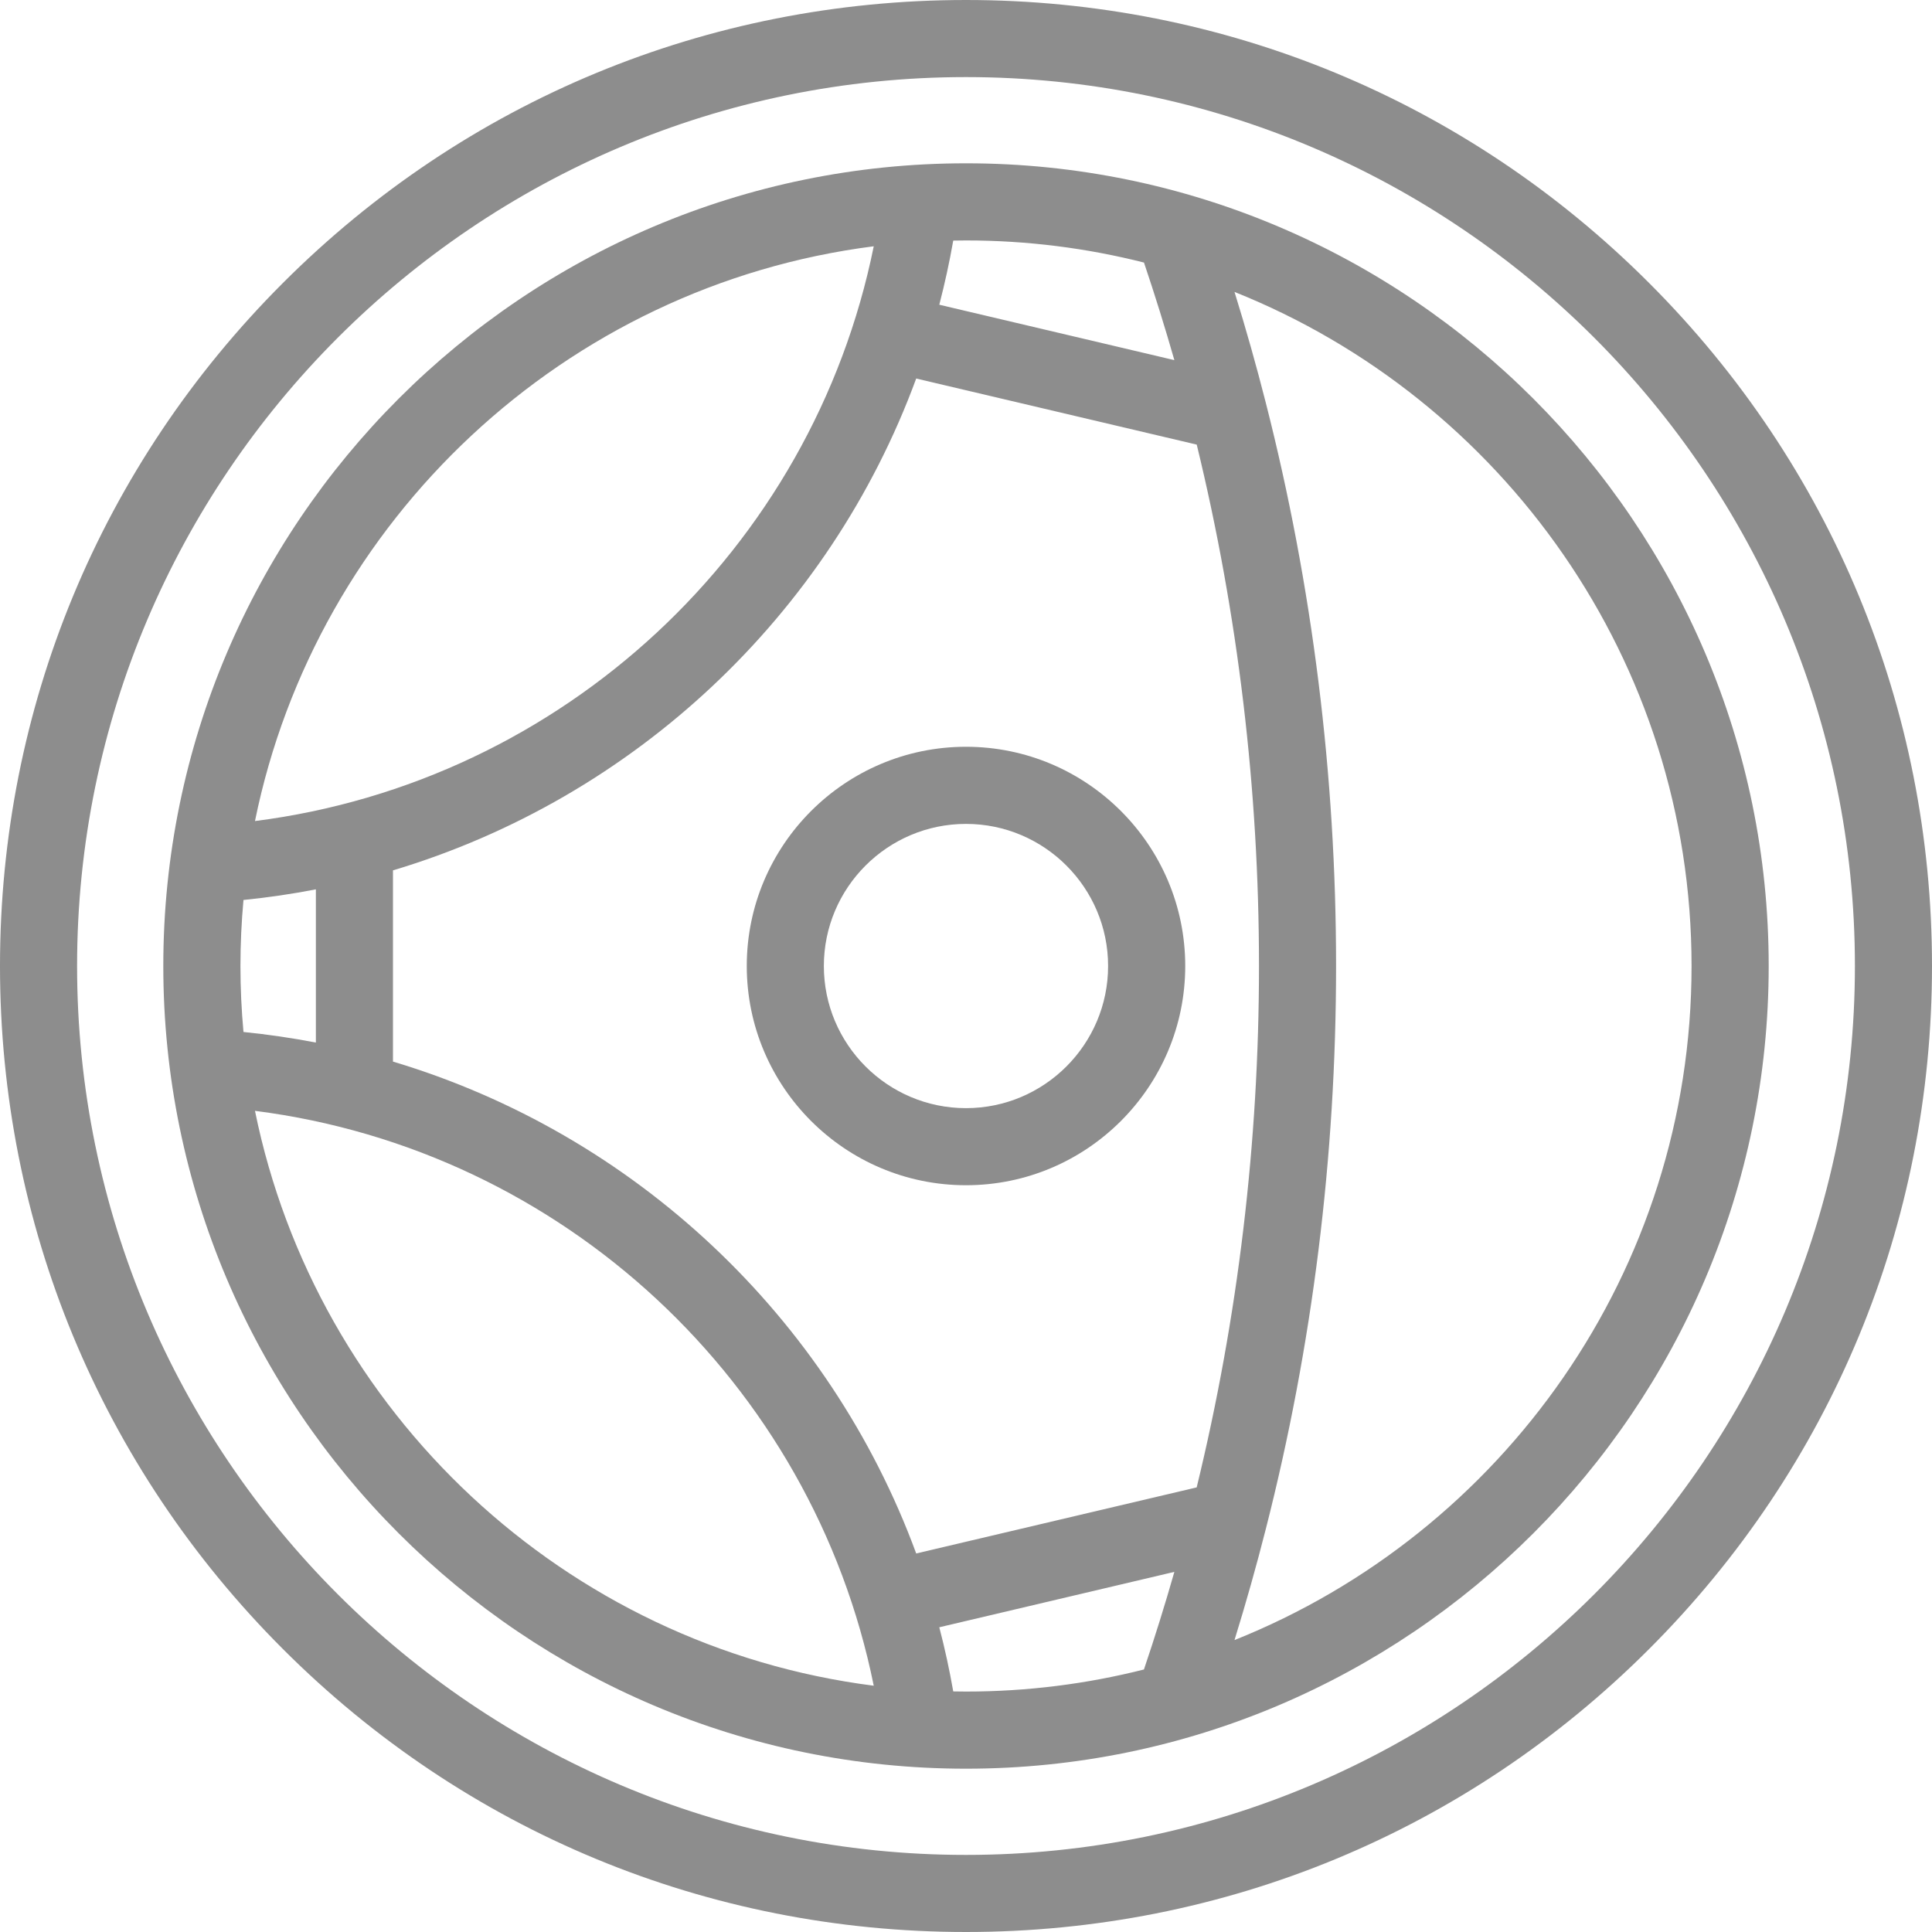 <svg width="40" height="40" viewBox="0 0 40 40" fill="none" xmlns="http://www.w3.org/2000/svg">
<g clip-path="url(#clip0)">
<path d="M34.142 34.142C37.92 30.365 40 25.342 40 20C40 14.658 37.92 9.635 34.142 5.858C30.365 2.08 25.342 -6.40715e-07 20 -8.7423e-07C14.658 -1.10774e-06 9.635 2.08 5.858 5.858C2.08 9.635 -9.21934e-05 14.658 -9.2427e-05 20C-9.26605e-05 25.342 2.08 30.365 5.858 34.142C9.635 37.92 14.658 40 20 40C25.342 40 30.365 37.92 34.142 34.142ZM1.596 20C1.596 9.852 9.852 1.596 20 1.596C30.148 1.596 38.404 9.852 38.404 20C38.404 30.148 30.148 38.404 20 38.404C9.852 38.404 1.596 30.148 1.596 20Z" fill="#8D8D8D"/>
<path d="M36.619 20C36.619 10.836 29.164 3.381 20 3.381C10.836 3.381 3.381 10.836 3.381 20C3.381 29.163 10.836 36.619 20 36.619C29.164 36.619 36.619 29.163 36.619 20ZM8.136 21.979L8.136 18.02C13.132 16.524 17.168 12.736 18.969 7.837L24.777 9.205C25.632 12.719 26.066 16.348 26.066 20C26.066 23.654 25.631 27.283 24.776 30.795L18.969 32.163C17.168 27.264 13.133 23.475 8.136 21.979ZM20 4.978C21.271 4.978 22.505 5.137 23.685 5.436C23.91 6.103 24.12 6.779 24.314 7.456L19.447 6.309C19.56 5.873 19.657 5.431 19.736 4.981C19.824 4.98 19.912 4.978 20 4.978ZM19.447 33.691L24.314 32.544C24.12 33.222 23.91 33.897 23.684 34.565C22.505 34.863 21.271 35.022 20 35.022C19.912 35.022 19.824 35.02 19.736 35.019C19.657 34.569 19.561 34.127 19.447 33.691ZM35.022 20C35.022 26.32 31.099 31.741 25.559 33.956C25.795 33.193 26.012 32.424 26.207 31.657C27.173 27.872 27.662 23.95 27.662 20C27.662 16.052 27.173 12.13 26.208 8.343C26.013 7.576 25.796 6.807 25.559 6.044C31.099 8.259 35.022 13.68 35.022 20ZM18.09 5.099C16.818 11.382 11.642 16.19 5.279 16.999C6.549 10.76 11.699 5.913 18.09 5.099ZM5.041 18.633C5.547 18.582 6.047 18.509 6.54 18.413L6.54 21.585C6.047 21.49 5.547 21.417 5.041 21.366C5 20.916 4.978 20.461 4.978 20C4.978 19.539 5 19.083 5.041 18.633ZM5.279 22.999C11.643 23.808 16.819 28.617 18.09 34.901C11.698 34.087 6.548 29.24 5.279 22.999Z" fill="#8D8D8D"/>
<path d="M24.539 20C24.539 17.497 22.503 15.461 20 15.461C17.497 15.461 15.461 17.497 15.461 20C15.461 22.503 17.497 24.539 20 24.539C22.503 24.539 24.539 22.503 24.539 20ZM17.057 20C17.057 18.378 18.377 17.058 20 17.058C21.622 17.058 22.942 18.378 22.942 20C22.942 21.622 21.622 22.943 20 22.943C18.377 22.943 17.057 21.623 17.057 20Z" fill="#8D8D8D"/>
</g>
<defs>
<clipPath id="clip0">
<rect width="40" height="40" fill="white" transform="translate(40) rotate(90)"/>
</clipPath>
</defs>
</svg>
